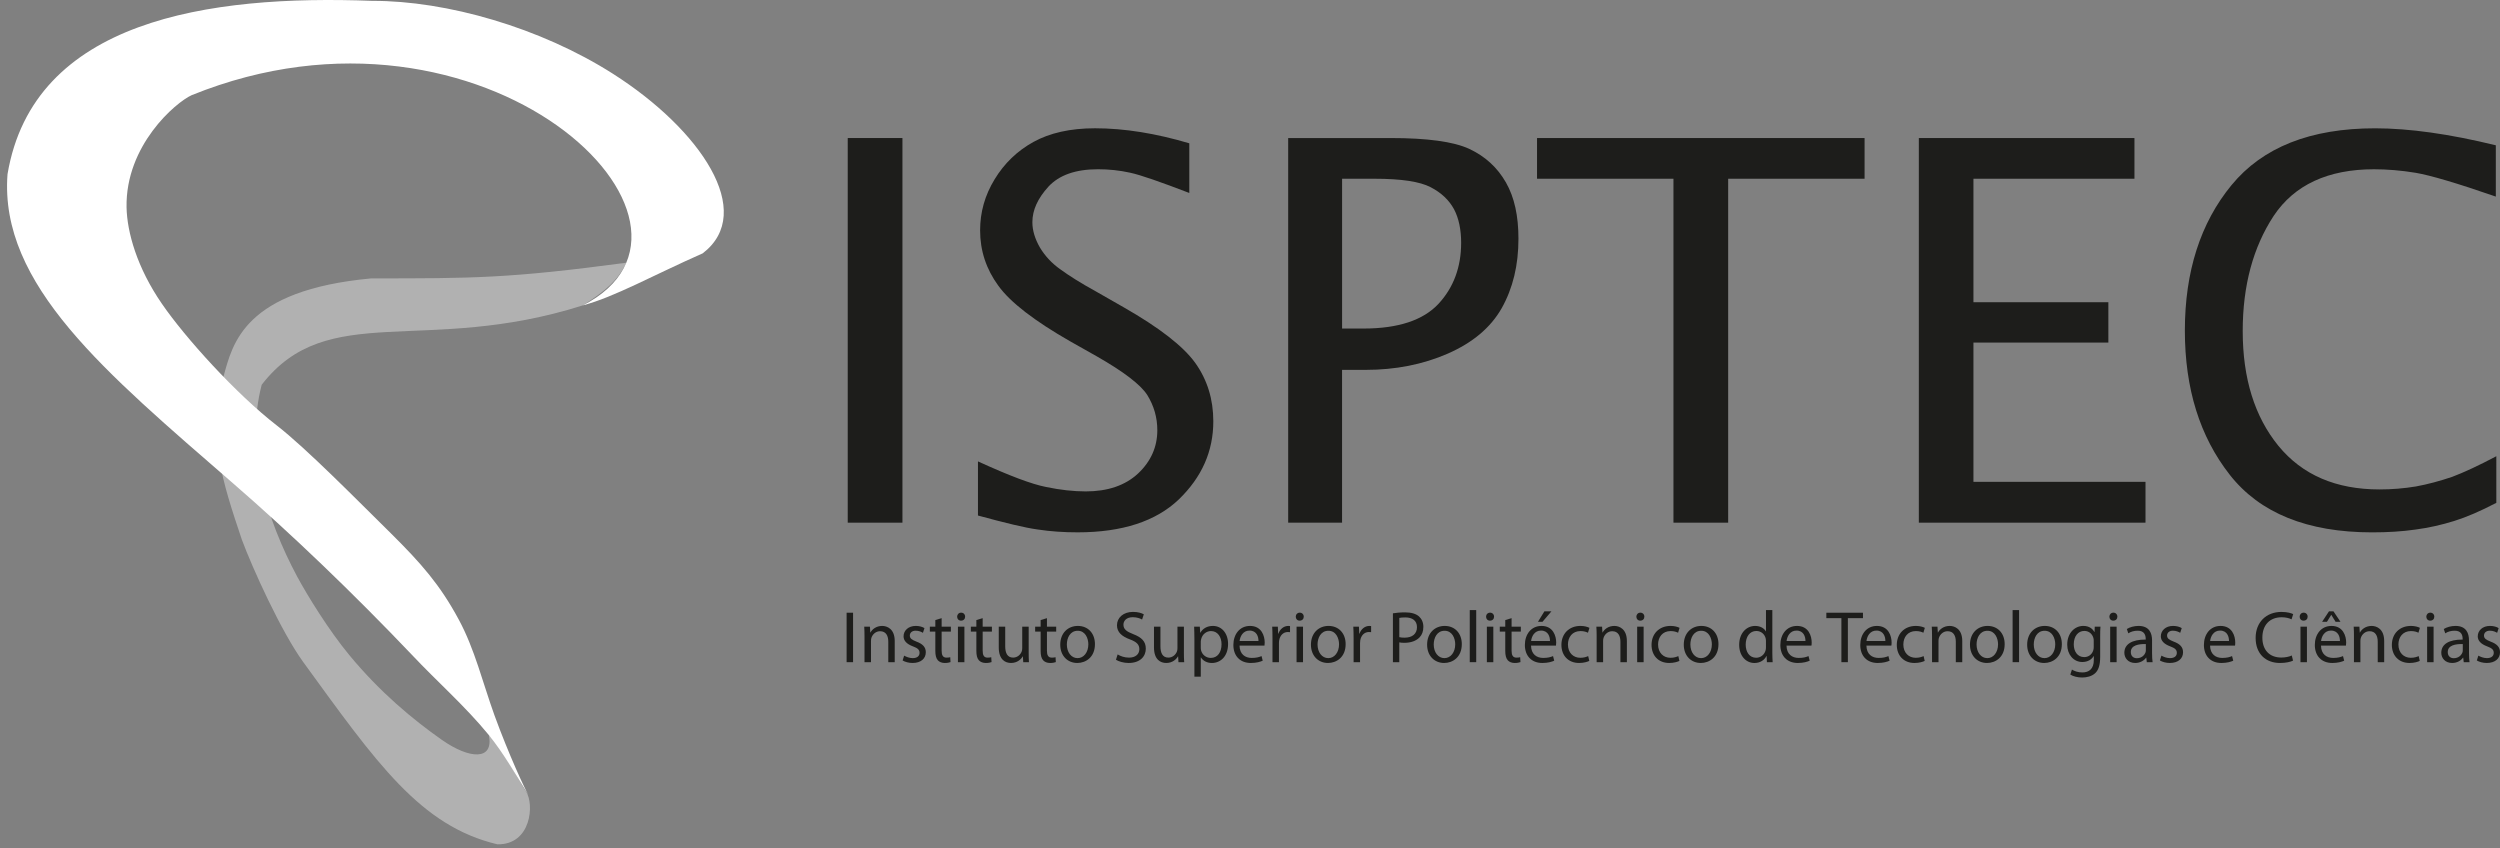 <?xml version="1.0" encoding="iso-8859-1"?>
<!-- Generator: Adobe Illustrator 25.0.0, SVG Export Plug-In . SVG Version: 6.00 Build 0)  -->
<svg version="1.1" id="Layer_1" xmlns="http://www.w3.org/2000/svg" xmlns:xlink="http://www.w3.org/1999/xlink" x="0px" y="0px"
	 viewBox="0 0 268.67 91.13" style="enable-background:new 0 0 268.67 91.13;" xml:space="preserve">
<rect x="0" y="0" width="268.67" height="91.13" fill="#808080" stroke="none"/>
<g>
	<path style="fill:#B1B1B1;" d="M53.455,90.736C45.16,88.769,40.465,81.98,32.596,71.16c-2.355-3.233-5.472-10.112-6.606-13.168
		c-2.096-6.254-3.718-11.095-1.977-17.5c0.986-3.584,2.198-9.3,15.887-10.574c10.952,0,14.831,0,27.403-1.684
		c-0.903,1.971-2.437,3.161-4.665,4.583C45.634,38.219,35.2,32.199,28.123,41.35c-1.833,7.071,0.587,14.571,3.799,20.587
		c1.136,2.111,3.435,5.822,5.577,8.415c3.328,4.045,6.9,6.995,9.999,9.169c2.967,2.077,5.601,2.238,5.037-0.523
		c1.26,1.032,3.418,5.251,4.005,6.091C57.421,86.39,57.12,90.8,53.455,90.736"/>
	<path style="fill:#FFFFFF;" d="M40.011,0.093C47.999,0.07,58.088,2.969,65.875,7.93c9.416,5.995,15.418,14.874,9.645,19.295
		c-5.315,2.349-9.518,4.71-12.882,5.593c17.068-8.685-10.507-35.37-42.043-22.589c-1.727,0.786-7.114,5.393-6.995,12.054
		c0.056,2.662,1.117,6.474,3.8,10.362c2.505,3.654,7.978,9.699,12.34,13.073c3.212,2.491,8.685,8.073,12.278,11.608
		c3.258,3.228,5.276,5.531,7.281,9.253c1.713,3.157,2.587,6.82,3.847,10.31c1.523,4.181,3.291,7.979,3.625,8.517
		c-1.364-2.171-2.665-4.48-4.235-6.408c-2.556-3.126-5.502-5.685-8.273-8.628c-6.257-6.573-12.95-12.998-19.248-18.454
		C11.379,40.059-0.095,30.601,0.808,18.719C3.591,2.164,22.38-0.588,40.011,0.093"/>
	<rect x="91.104" y="14.834" style="fill:#1D1D1B;" width="5.88" height="41.336"/>
	<path style="fill:#1D1D1B;" d="M105.1,55.403v-5.818c3.346,1.531,5.765,2.446,7.313,2.749c1.532,0.318,2.961,0.477,4.268,0.477
		c2.354,0,4.245-0.635,5.63-1.93c1.378-1.296,2.064-2.858,2.064-4.641c0-1.389-0.368-2.632-1.082-3.794
		c-0.74-1.136-2.553-2.512-5.447-4.164l-2.884-1.627c-3.78-2.166-6.369-4.149-7.664-5.936c-1.309-1.785-1.968-3.767-1.968-5.959
		c0-1.96,0.515-3.781,1.558-5.487c1.044-1.72,2.431-3.055,4.176-4.02c1.747-0.963,3.953-1.467,6.612-1.467
		c3.184,0,6.572,0.557,10.136,1.615v5.338c-3.103-1.19-5.206-1.93-6.369-2.181c-1.139-0.252-2.287-0.369-3.438-0.369
		c-2.406,0-4.176,0.62-5.34,1.877c-1.137,1.255-1.718,2.5-1.718,3.819c0,0.876,0.275,1.785,0.816,2.726
		c0.543,0.897,1.271,1.693,2.211,2.349c0.909,0.663,2.179,1.469,3.792,2.354l2.963,1.693c3.846,2.193,6.421,4.191,7.718,5.989
		c1.295,1.811,1.945,3.911,1.945,6.279c0,3.224-1.233,6.001-3.701,8.391c-2.459,2.354-6.096,3.544-10.869,3.544
		c-1.481,0-2.921-0.093-4.283-0.303C110.152,56.722,108.012,56.192,105.1,55.403"/>
	<path style="fill:#1D1D1B;" d="M144.23,35.308h2.302c3.739,0,6.423-0.899,8.062-2.658c1.625-1.758,2.432-3.951,2.432-6.554
		c0-1.416-0.25-2.633-0.765-3.611c-0.531-0.979-1.364-1.771-2.512-2.366c-1.162-0.607-3.159-0.91-6.052-0.91h-3.466V35.308z
		 M138.438,56.17V14.835h11.013c3.926,0,6.756,0.382,8.447,1.164c1.718,0.805,3.013,1.995,3.938,3.604
		c0.925,1.616,1.349,3.624,1.349,6.056c0,2.843-0.596,5.311-1.797,7.455c-1.203,2.117-3.146,3.727-5.805,4.891
		c-2.669,1.165-5.617,1.744-8.816,1.744h-2.538V56.17H138.438z"/>
	<polygon style="fill:#1D1D1B;" points="179.843,56.17 179.843,19.209 165.182,19.209 165.182,14.835 200.382,14.835 
		200.382,19.209 185.723,19.209 185.723,56.17 	"/>
	<polygon style="fill:#1D1D1B;" points="206.213,56.17 206.213,14.835 229.385,14.835 229.385,19.209 212.082,19.209 
		212.082,32.479 226.582,32.479 226.582,36.815 212.082,36.815 212.082,51.782 230.572,51.782 230.572,56.17 	"/>
	<path style="fill:#1D1D1B;" d="M268.274,54.04c-1.693,0.884-3.201,1.535-4.521,1.946c-1.349,0.421-2.737,0.736-4.165,0.924
		c-1.427,0.209-2.988,0.302-4.667,0.302c-6.954,0-12.069-2.075-15.292-6.187c-3.224-4.112-4.827-9.265-4.827-15.504
		c0-6.318,1.667-11.554,5.011-15.623c3.346-4.073,8.486-6.109,15.426-6.109c3.675,0,8.01,0.609,12.981,1.826v5.512
		c-4.164-1.443-7.034-2.288-8.605-2.555c-1.587-0.263-3.079-0.381-4.494-0.381c-4.944,0-8.553,1.68-10.775,5.009
		c-2.218,3.382-3.327,7.508-3.327,12.372c0,5.102,1.28,9.2,3.829,12.334c2.58,3.146,6.201,4.693,10.882,4.693
		c1.31,0,2.616-0.108,3.898-0.319c1.296-0.237,2.591-0.591,3.887-1.028c1.268-0.477,2.869-1.22,4.76-2.223V54.04z"/>
	<rect x="90.984" y="65.847" style="fill:#1D1D1B;" width="0.694" height="5.316"/>
	<path style="fill:#1D1D1B;" d="M92.906,68.379c0-0.402-0.008-0.718-0.029-1.033h0.613l0.039,0.631h0.016
		c0.19-0.356,0.631-0.71,1.261-0.71c0.53,0,1.348,0.316,1.348,1.624v2.272h-0.692v-2.2c0-0.614-0.23-1.127-0.882-1.127
		c-0.451,0-0.804,0.322-0.932,0.709c-0.029,0.086-0.045,0.204-0.045,0.324v2.294h-0.696V68.379z"/>
	<path style="fill:#1D1D1B;" d="M97.166,70.46c0.213,0.126,0.576,0.268,0.924,0.268c0.496,0,0.732-0.243,0.732-0.567
		c0-0.332-0.196-0.505-0.701-0.693c-0.694-0.254-1.017-0.624-1.017-1.081c0-0.616,0.504-1.121,1.317-1.121
		c0.386,0,0.724,0.103,0.93,0.237l-0.165,0.505c-0.15-0.094-0.426-0.229-0.781-0.229c-0.409,0-0.629,0.237-0.629,0.522
		c0,0.316,0.22,0.456,0.717,0.654c0.654,0.244,1.001,0.576,1.001,1.142c0,0.679-0.528,1.152-1.419,1.152
		c-0.418,0-0.804-0.11-1.072-0.268L97.166,70.46z"/>
	<path style="fill:#1D1D1B;" d="M101.196,66.432v0.914h0.994v0.529h-0.994v2.059c0,0.472,0.133,0.74,0.521,0.74
		c0.191,0,0.301-0.016,0.404-0.046l0.029,0.527c-0.132,0.048-0.345,0.095-0.613,0.095c-0.324,0-0.584-0.11-0.75-0.292
		c-0.19-0.213-0.268-0.552-0.268-1.002v-2.081h-0.591v-0.529h0.591v-0.709L101.196,66.432z"/>
	<path style="fill:#1D1D1B;" d="M102.947,67.346h0.695v3.818h-0.695V67.346z M103.72,66.274c0,0.238-0.165,0.426-0.441,0.426
		c-0.252,0-0.418-0.188-0.418-0.426c0-0.237,0.174-0.433,0.433-0.433C103.548,65.841,103.72,66.03,103.72,66.274"/>
	<path style="fill:#1D1D1B;" d="M105.606,66.432v0.914h0.992v0.529h-0.992v2.059c0,0.472,0.133,0.74,0.519,0.74
		c0.19,0,0.302-0.016,0.403-0.046l0.032,0.527c-0.133,0.048-0.346,0.095-0.614,0.095c-0.324,0-0.583-0.11-0.75-0.292
		c-0.19-0.213-0.268-0.552-0.268-1.002v-2.081h-0.592v-0.529h0.592v-0.709L105.606,66.432z"/>
	<path style="fill:#1D1D1B;" d="M110.55,70.113c0,0.402,0.007,0.75,0.029,1.049h-0.613l-0.039-0.624h-0.016
		c-0.173,0.308-0.584,0.71-1.262,0.71c-0.599,0-1.315-0.341-1.315-1.672v-2.232h0.694v2.106c0,0.724,0.228,1.221,0.851,1.221
		c0.464,0,0.787-0.323,0.914-0.639c0.039-0.095,0.063-0.22,0.063-0.354v-2.334h0.694V70.113z"/>
	<path style="fill:#1D1D1B;" d="M112.513,66.432v0.914h0.994v0.529h-0.994v2.059c0,0.472,0.135,0.74,0.52,0.74
		c0.192,0,0.302-0.016,0.404-0.046l0.029,0.527c-0.132,0.048-0.345,0.095-0.613,0.095c-0.324,0-0.583-0.11-0.75-0.292
		c-0.19-0.213-0.268-0.552-0.268-1.002v-2.081h-0.59v-0.529h0.59v-0.709L112.513,66.432z"/>
	<path style="fill:#1D1D1B;" d="M114.653,69.263c0,0.834,0.473,1.465,1.15,1.465c0.663,0,1.159-0.624,1.159-1.483
		c0-0.646-0.323-1.458-1.142-1.458C115.008,67.788,114.653,68.544,114.653,69.263 M117.671,69.223c0,1.411-0.986,2.026-1.899,2.026
		c-1.024,0-1.829-0.756-1.829-1.964c0-1.27,0.843-2.019,1.891-2.019C116.931,67.267,117.671,68.063,117.671,69.223"/>
	<path style="fill:#1D1D1B;" d="M120.111,70.327c0.306,0.195,0.749,0.347,1.222,0.347c0.701,0,1.11-0.373,1.11-0.909
		c0-0.487-0.283-0.779-1-1.047c-0.868-0.316-1.404-0.773-1.404-1.515c0-0.826,0.686-1.444,1.719-1.444
		c0.537,0,0.94,0.129,1.166,0.262l-0.188,0.561c-0.165-0.103-0.519-0.252-1-0.252c-0.727,0-1.003,0.432-1.003,0.795
		c0,0.496,0.323,0.741,1.058,1.026c0.897,0.346,1.346,0.78,1.346,1.559c0,0.821-0.597,1.539-1.851,1.539
		c-0.511,0-1.073-0.158-1.357-0.347L120.111,70.327z"/>
	<path style="fill:#1D1D1B;" d="M127.231,70.113c0,0.402,0.009,0.75,0.031,1.049h-0.614l-0.038-0.624h-0.017
		c-0.173,0.308-0.582,0.71-1.26,0.71c-0.599,0-1.317-0.341-1.317-1.672v-2.232h0.694v2.106c0,0.724,0.228,1.221,0.851,1.221
		c0.465,0,0.788-0.323,0.914-0.639c0.04-0.095,0.063-0.22,0.063-0.354v-2.334h0.694V70.113z"/>
	<path style="fill:#1D1D1B;" d="M129.045,69.609c0,0.103,0.01,0.198,0.032,0.284c0.125,0.48,0.543,0.811,1.04,0.811
		c0.733,0,1.159-0.6,1.159-1.473c0-0.758-0.4-1.412-1.133-1.412c-0.475,0-0.925,0.332-1.051,0.85
		c-0.021,0.088-0.047,0.19-0.047,0.277V69.609z M128.359,68.592c0-0.488-0.016-0.883-0.029-1.247h0.613l0.039,0.655h0.016
		c0.275-0.465,0.733-0.733,1.358-0.733c0.928,0,1.622,0.781,1.622,1.932c0,1.371-0.843,2.051-1.74,2.051
		c-0.506,0-0.947-0.224-1.177-0.602h-0.015v2.075h-0.686V68.592z"/>
	<path style="fill:#1D1D1B;" d="M135.246,68.884c0.008-0.433-0.183-1.118-0.964-1.118c-0.709,0-1.009,0.636-1.064,1.118H135.246z
		 M133.21,69.381c0.018,0.938,0.609,1.325,1.309,1.325c0.496,0,0.804-0.088,1.058-0.198l0.125,0.496
		c-0.244,0.11-0.669,0.245-1.278,0.245c-1.175,0-1.876-0.78-1.876-1.931c0-1.152,0.68-2.051,1.789-2.051
		c1.255,0,1.578,1.088,1.578,1.789c0,0.143-0.007,0.244-0.023,0.324H133.21z"/>
	<path style="fill:#1D1D1B;" d="M136.751,68.537c0-0.45-0.008-0.835-0.03-1.191h0.606l0.033,0.758h0.023
		c0.173-0.512,0.599-0.837,1.064-0.837c0.07,0,0.127,0.009,0.189,0.016v0.654c-0.071-0.015-0.142-0.015-0.237-0.015
		c-0.488,0-0.835,0.363-0.929,0.883c-0.018,0.094-0.024,0.212-0.024,0.322v2.036h-0.695V68.537z"/>
	<path style="fill:#1D1D1B;" d="M139.338,67.346h0.695v3.818h-0.695V67.346z M140.112,66.274c0,0.238-0.168,0.426-0.443,0.426
		c-0.253,0-0.416-0.188-0.416-0.426c0-0.237,0.173-0.433,0.431-0.433C139.937,65.841,140.112,66.03,140.112,66.274"/>
	<path style="fill:#1D1D1B;" d="M141.594,69.263c0,0.834,0.475,1.465,1.151,1.465c0.664,0,1.16-0.624,1.16-1.483
		c0-0.646-0.323-1.458-1.145-1.458C141.948,67.788,141.594,68.544,141.594,69.263 M144.613,69.223c0,1.411-0.984,2.026-1.901,2.026
		c-1.024,0-1.828-0.756-1.828-1.964c0-1.27,0.844-2.019,1.893-2.019C143.874,67.267,144.613,68.063,144.613,69.223"/>
	<path style="fill:#1D1D1B;" d="M145.467,68.537c0-0.45-0.007-0.835-0.031-1.191h0.606l0.033,0.758h0.024
		c0.173-0.512,0.599-0.837,1.063-0.837c0.071,0,0.127,0.009,0.189,0.016v0.654c-0.07-0.015-0.142-0.015-0.235-0.015
		c-0.49,0-0.836,0.363-0.93,0.883c-0.016,0.094-0.024,0.212-0.024,0.322v2.036h-0.694V68.537z"/>
	<path style="fill:#1D1D1B;" d="M150.381,68.473c0.15,0.04,0.338,0.056,0.568,0.056c0.827,0,1.331-0.412,1.331-1.127
		c0-0.71-0.505-1.049-1.253-1.049c-0.299,0-0.528,0.024-0.646,0.054V68.473z M149.694,65.911c0.331-0.054,0.765-0.101,1.317-0.101
		c0.676,0,1.175,0.158,1.49,0.441c0.283,0.252,0.465,0.639,0.465,1.112c0,0.481-0.142,0.859-0.41,1.135
		c-0.371,0.388-0.954,0.584-1.625,0.584c-0.204,0-0.393-0.008-0.551-0.048v2.129h-0.686V65.911z"/>
	<path style="fill:#1D1D1B;" d="M154.08,69.263c0,0.834,0.473,1.465,1.15,1.465c0.665,0,1.16-0.624,1.16-1.483
		c0-0.646-0.323-1.458-1.143-1.458C154.434,67.788,154.08,68.544,154.08,69.263 M157.097,69.223c0,1.411-0.984,2.026-1.9,2.026
		c-1.024,0-1.828-0.756-1.828-1.964c0-1.27,0.843-2.019,1.892-2.019C156.359,67.267,157.097,68.063,157.097,69.223"/>
	<rect x="157.951" y="65.565" style="fill:#1D1D1B;" width="0.695" height="5.597"/>
	<path style="fill:#1D1D1B;" d="M159.79,67.346h0.695v3.818h-0.695V67.346z M160.564,66.274c0,0.238-0.165,0.426-0.443,0.426
		c-0.253,0-0.416-0.188-0.416-0.426c0-0.237,0.173-0.433,0.431-0.433C160.388,65.841,160.564,66.03,160.564,66.274"/>
	<path style="fill:#1D1D1B;" d="M162.447,66.432v0.914h0.994v0.529h-0.994v2.059c0,0.472,0.133,0.74,0.521,0.74
		c0.19,0,0.301-0.016,0.403-0.046l0.03,0.527c-0.133,0.048-0.346,0.095-0.614,0.095c-0.326,0-0.584-0.11-0.751-0.292
		c-0.188-0.213-0.268-0.552-0.268-1.002v-2.081h-0.591v-0.529h0.591v-0.709L162.447,66.432z"/>
	<path style="fill:#1D1D1B;" d="M166.728,65.699l-0.962,1.127h-0.488l0.695-1.127H166.728z M166.572,68.884
		c0.008-0.433-0.183-1.118-0.963-1.118c-0.709,0-1.009,0.636-1.064,1.118H166.572z M164.537,69.381
		c0.016,0.938,0.607,1.325,1.309,1.325c0.497,0,0.803-0.088,1.057-0.198l0.125,0.496c-0.243,0.11-0.669,0.245-1.277,0.245
		c-1.173,0-1.876-0.78-1.876-1.931c0-1.152,0.679-2.051,1.789-2.051c1.254,0,1.577,1.088,1.577,1.789
		c0,0.143-0.007,0.244-0.023,0.324H164.537z"/>
	<path style="fill:#1D1D1B;" d="M170.798,71.027c-0.182,0.088-0.584,0.222-1.096,0.222c-1.151,0-1.9-0.783-1.9-1.947
		c0-1.175,0.804-2.036,2.05-2.036c0.41,0,0.773,0.103,0.962,0.207l-0.158,0.527c-0.165-0.085-0.426-0.18-0.804-0.18
		c-0.875,0-1.349,0.654-1.349,1.443c0,0.883,0.567,1.428,1.325,1.428c0.394,0,0.654-0.094,0.851-0.182L170.798,71.027z"/>
	<path style="fill:#1D1D1B;" d="M171.588,68.379c0-0.402-0.007-0.718-0.031-1.033h0.615l0.04,0.631h0.015
		c0.189-0.356,0.631-0.71,1.261-0.71c0.528,0,1.349,0.316,1.349,1.624v2.272h-0.694v-2.2c0-0.614-0.23-1.127-0.883-1.127
		c-0.449,0-0.804,0.322-0.93,0.709c-0.031,0.086-0.048,0.204-0.048,0.324v2.294h-0.694V68.379z"/>
	<path style="fill:#1D1D1B;" d="M175.943,67.346h0.694v3.818h-0.694V67.346z M176.716,66.274c0,0.238-0.167,0.426-0.442,0.426
		c-0.253,0-0.418-0.188-0.418-0.426c0-0.237,0.174-0.433,0.433-0.433C176.542,65.841,176.716,66.03,176.716,66.274"/>
	<path style="fill:#1D1D1B;" d="M180.484,71.027c-0.18,0.088-0.583,0.222-1.096,0.222c-1.151,0-1.9-0.783-1.9-1.947
		c0-1.175,0.804-2.036,2.049-2.036c0.411,0,0.774,0.103,0.962,0.207l-0.158,0.527c-0.165-0.085-0.426-0.18-0.804-0.18
		c-0.874,0-1.347,0.654-1.347,1.443c0,0.883,0.568,1.428,1.325,1.428c0.393,0,0.654-0.094,0.851-0.182L180.484,71.027z"/>
	<path style="fill:#1D1D1B;" d="M181.662,69.263c0,0.834,0.471,1.465,1.151,1.465c0.661,0,1.157-0.624,1.157-1.483
		c0-0.646-0.323-1.458-1.143-1.458C182.015,67.788,181.662,68.544,181.662,69.263 M184.681,69.223c0,1.411-0.987,2.026-1.901,2.026
		c-1.024,0-1.828-0.756-1.828-1.964c0-1.27,0.841-2.019,1.891-2.019C183.94,67.267,184.681,68.063,184.681,69.223"/>
	<path style="fill:#1D1D1B;" d="M189.785,68.9c0-0.086-0.01-0.204-0.032-0.292c-0.101-0.434-0.481-0.798-1.001-0.798
		c-0.718,0-1.146,0.631-1.146,1.469c0,0.771,0.388,1.409,1.128,1.409c0.465,0,0.893-0.316,1.018-0.825
		c0.022-0.096,0.032-0.192,0.032-0.302V68.9z M190.469,65.564v4.612c0,0.341,0.018,0.726,0.034,0.987h-0.617l-0.031-0.662h-0.021
		c-0.205,0.425-0.664,0.75-1.287,0.75c-0.922,0-1.64-0.781-1.64-1.941c-0.007-1.271,0.789-2.042,1.713-2.042
		c0.591,0,0.977,0.276,1.151,0.577h0.016v-2.28H190.469z"/>
	<path style="fill:#1D1D1B;" d="M194.028,68.884c0.008-0.433-0.183-1.118-0.962-1.118c-0.71,0-1.009,0.636-1.066,1.118H194.028z
		 M191.993,69.381c0.016,0.938,0.607,1.325,1.309,1.325c0.498,0,0.803-0.088,1.056-0.198l0.126,0.496
		c-0.244,0.11-0.67,0.245-1.277,0.245c-1.175,0-1.876-0.78-1.876-1.931c0-1.152,0.679-2.051,1.789-2.051
		c1.254,0,1.579,1.088,1.579,1.789c0,0.143-0.01,0.244-0.025,0.324H191.993z"/>
	<polygon style="fill:#1D1D1B;" points="197.892,66.432 196.274,66.432 196.274,65.848 200.209,65.848 200.209,66.432 
		198.586,66.432 198.586,71.163 197.892,71.163 	"/>
	<path style="fill:#1D1D1B;" d="M202.616,68.884c0.008-0.433-0.183-1.118-0.962-1.118c-0.711,0-1.009,0.636-1.066,1.118H202.616z
		 M200.581,69.381c0.016,0.938,0.607,1.325,1.311,1.325c0.496,0,0.801-0.088,1.053-0.198l0.127,0.496
		c-0.244,0.11-0.67,0.245-1.277,0.245c-1.175,0-1.876-0.78-1.876-1.931c0-1.152,0.679-2.051,1.789-2.051
		c1.253,0,1.579,1.088,1.579,1.789c0,0.143-0.01,0.244-0.026,0.324H200.581z"/>
	<path style="fill:#1D1D1B;" d="M206.843,71.027c-0.182,0.088-0.584,0.222-1.096,0.222c-1.151,0-1.902-0.783-1.902-1.947
		c0-1.175,0.806-2.036,2.051-2.036c0.411,0,0.774,0.103,0.963,0.207l-0.158,0.527c-0.167-0.085-0.426-0.18-0.805-0.18
		c-0.874,0-1.347,0.654-1.347,1.443c0,0.883,0.567,1.428,1.325,1.428c0.393,0,0.654-0.094,0.852-0.182L206.843,71.027z"/>
	<path style="fill:#1D1D1B;" d="M207.632,68.379c0-0.402-0.007-0.718-0.031-1.033h0.615l0.039,0.631h0.016
		c0.189-0.356,0.629-0.71,1.261-0.71c0.528,0,1.349,0.316,1.349,1.624v2.272h-0.694v-2.2c0-0.614-0.23-1.127-0.883-1.127
		c-0.45,0-0.805,0.322-0.93,0.709c-0.031,0.086-0.048,0.204-0.048,0.324v2.294h-0.694V68.379z"/>
	<path style="fill:#1D1D1B;" d="M212.418,69.263c0,0.834,0.476,1.465,1.152,1.465c0.661,0,1.157-0.624,1.157-1.483
		c0-0.646-0.321-1.458-1.142-1.458C212.774,67.788,212.418,68.544,212.418,69.263 M215.438,69.223c0,1.411-0.984,2.026-1.901,2.026
		c-1.023,0-1.828-0.756-1.828-1.964c0-1.27,0.844-2.019,1.893-2.019C214.697,67.267,215.438,68.063,215.438,69.223"/>
	<rect x="216.291" y="65.565" style="fill:#1D1D1B;" width="0.694" height="5.597"/>
	<path style="fill:#1D1D1B;" d="M218.565,69.263c0,0.834,0.472,1.465,1.151,1.465c0.661,0,1.157-0.624,1.157-1.483
		c0-0.646-0.322-1.458-1.142-1.458C218.919,67.788,218.565,68.544,218.565,69.263 M221.583,69.223c0,1.411-0.984,2.026-1.9,2.026
		c-1.024,0-1.828-0.756-1.828-1.964c0-1.27,0.844-2.019,1.892-2.019C220.843,67.267,221.583,68.063,221.583,69.223"/>
	<path style="fill:#1D1D1B;" d="M225.008,68.852c0-0.118-0.008-0.222-0.04-0.309c-0.125-0.408-0.456-0.739-0.969-0.739
		c-0.661,0-1.136,0.558-1.136,1.443c0,0.749,0.387,1.371,1.128,1.371c0.433,0,0.819-0.268,0.962-0.71
		c0.039-0.118,0.055-0.252,0.055-0.369V68.852z M225.701,70.602c0,0.884-0.18,1.411-0.543,1.751
		c-0.378,0.339-0.914,0.458-1.395,0.458c-0.458,0-0.962-0.113-1.27-0.316l0.173-0.537c0.253,0.165,0.649,0.308,1.12,0.308
		c0.709,0,1.232-0.371,1.232-1.34v-0.418H225c-0.205,0.356-0.624,0.637-1.215,0.637c-0.945,0-1.624-0.804-1.624-1.861
		c0-1.291,0.845-2.019,1.727-2.019c0.664,0,1.019,0.342,1.19,0.655h0.018l0.022-0.575h0.615c-0.024,0.268-0.031,0.584-0.031,1.042
		V70.602z"/>
	<path style="fill:#1D1D1B;" d="M226.777,67.346h0.692v3.818h-0.692V67.346z M227.55,66.274c0,0.238-0.165,0.426-0.441,0.426
		c-0.253,0-0.418-0.188-0.418-0.426c0-0.237,0.173-0.433,0.433-0.433C227.377,65.841,227.55,66.03,227.55,66.274"/>
	<path style="fill:#1D1D1B;" d="M230.61,69.214c-0.756-0.015-1.615,0.119-1.615,0.859c0,0.457,0.298,0.664,0.646,0.664
		c0.503,0,0.828-0.316,0.938-0.64c0.024-0.079,0.031-0.158,0.031-0.22V69.214z M231.28,70.248c0,0.331,0.016,0.654,0.056,0.914
		h-0.624l-0.055-0.482h-0.024c-0.213,0.301-0.622,0.569-1.167,0.569c-0.771,0-1.166-0.545-1.166-1.096
		c0-0.922,0.819-1.429,2.294-1.419v-0.079c0-0.308-0.088-0.885-0.868-0.875c-0.364,0-0.733,0.1-1.001,0.284l-0.158-0.466
		c0.316-0.198,0.78-0.332,1.26-0.332c1.167,0,1.451,0.798,1.451,1.553V70.248z"/>
	<path style="fill:#1D1D1B;" d="M232.284,70.46c0.212,0.126,0.575,0.268,0.922,0.268c0.497,0,0.734-0.243,0.734-0.567
		c0-0.332-0.198-0.505-0.702-0.693c-0.693-0.254-1.017-0.624-1.017-1.081c0-0.616,0.505-1.121,1.317-1.121
		c0.386,0,0.725,0.103,0.929,0.237l-0.165,0.505c-0.15-0.094-0.426-0.229-0.78-0.229c-0.408,0-0.63,0.237-0.63,0.522
		c0,0.316,0.222,0.456,0.716,0.654c0.655,0.244,1.001,0.576,1.001,1.142c0,0.679-0.527,1.152-1.419,1.152
		c-0.417,0-0.803-0.11-1.071-0.268L232.284,70.46z"/>
	<path style="fill:#1D1D1B;" d="M239.546,68.884c0.007-0.433-0.183-1.118-0.962-1.118c-0.711,0-1.009,0.636-1.066,1.118H239.546z
		 M237.51,69.381c0.018,0.938,0.609,1.325,1.311,1.325c0.497,0,0.803-0.088,1.054-0.198l0.127,0.496
		c-0.246,0.11-0.671,0.245-1.277,0.245c-1.175,0-1.876-0.78-1.876-1.931c0-1.152,0.679-2.051,1.789-2.051
		c1.253,0,1.579,1.088,1.579,1.789c0,0.143-0.009,0.244-0.025,0.324H237.51z"/>
	<path style="fill:#1D1D1B;" d="M246.428,70.996c-0.245,0.127-0.756,0.253-1.403,0.253c-1.498,0-2.617-0.947-2.617-2.697
		c0-1.671,1.127-2.79,2.775-2.79c0.654,0,1.079,0.141,1.262,0.235l-0.175,0.561c-0.25-0.126-0.624-0.222-1.062-0.222
		c-1.247,0-2.076,0.798-2.076,2.193c0,1.307,0.751,2.136,2.036,2.136c0.426,0,0.852-0.088,1.127-0.222L246.428,70.996z"/>
	<path style="fill:#1D1D1B;" d="M247.227,67.346h0.694v3.818h-0.694V67.346z M247.998,66.274c0,0.238-0.164,0.426-0.441,0.426
		c-0.253,0-0.418-0.188-0.418-0.426c0-0.237,0.173-0.433,0.433-0.433C247.826,65.841,247.998,66.03,247.998,66.274"/>
	<path style="fill:#1D1D1B;" d="M250.773,65.699l0.756,1.127h-0.527l-0.457-0.741h-0.018l-0.456,0.741h-0.521l0.741-1.127H250.773z
		 M251.467,68.884c0.009-0.433-0.18-1.118-0.962-1.118c-0.709,0-1.008,0.636-1.064,1.118H251.467z M249.433,69.381
		c0.016,0.938,0.607,1.325,1.309,1.325c0.497,0,0.804-0.088,1.056-0.198l0.126,0.496c-0.244,0.11-0.67,0.245-1.276,0.245
		c-1.175,0-1.878-0.78-1.878-1.931c0-1.152,0.68-2.051,1.791-2.051c1.254,0,1.578,1.088,1.578,1.789
		c0,0.143-0.009,0.244-0.024,0.324H249.433z"/>
	<path style="fill:#1D1D1B;" d="M252.975,68.379c0-0.402-0.007-0.718-0.03-1.033h0.614l0.04,0.631h0.016
		c0.188-0.356,0.63-0.71,1.261-0.71c0.528,0,1.347,0.316,1.347,1.624v2.272h-0.694v-2.2c0-0.614-0.229-1.127-0.882-1.127
		c-0.45,0-0.805,0.322-0.932,0.709c-0.03,0.086-0.048,0.204-0.048,0.324v2.294h-0.694V68.379z"/>
	<path style="fill:#1D1D1B;" d="M260.047,71.027c-0.18,0.088-0.584,0.222-1.096,0.222c-1.151,0-1.902-0.783-1.902-1.947
		c0-1.175,0.806-2.036,2.051-2.036c0.411,0,0.774,0.103,0.963,0.207l-0.158,0.527c-0.167-0.085-0.426-0.18-0.805-0.18
		c-0.874,0-1.347,0.654-1.347,1.443c0,0.883,0.569,1.428,1.325,1.428c0.393,0,0.654-0.094,0.852-0.182L260.047,71.027z"/>
	<path style="fill:#1D1D1B;" d="M260.839,67.346h0.694v3.818h-0.694V67.346z M261.61,66.274c0,0.238-0.165,0.426-0.441,0.426
		c-0.253,0-0.418-0.188-0.418-0.426c0-0.237,0.174-0.433,0.433-0.433C261.437,65.841,261.61,66.03,261.61,66.274"/>
	<path style="fill:#1D1D1B;" d="M264.67,69.214c-0.756-0.015-1.615,0.119-1.615,0.859c0,0.457,0.298,0.664,0.646,0.664
		c0.503,0,0.828-0.316,0.938-0.64c0.024-0.079,0.031-0.158,0.031-0.22V69.214z M265.34,70.248c0,0.331,0.016,0.654,0.056,0.914
		h-0.624l-0.055-0.482h-0.024c-0.213,0.301-0.622,0.569-1.166,0.569c-0.773,0-1.167-0.545-1.167-1.096
		c0-0.922,0.82-1.429,2.294-1.419v-0.079c0-0.308-0.086-0.885-0.868-0.875c-0.362,0-0.733,0.1-1.001,0.284l-0.158-0.466
		c0.316-0.198,0.78-0.332,1.26-0.332c1.167,0,1.451,0.798,1.451,1.553V70.248z"/>
	<path style="fill:#1D1D1B;" d="M266.343,70.46c0.212,0.126,0.576,0.268,0.922,0.268c0.495,0,0.734-0.243,0.734-0.567
		c0-0.332-0.198-0.505-0.701-0.693c-0.694-0.254-1.019-0.624-1.019-1.081c0-0.616,0.506-1.121,1.317-1.121
		c0.386,0,0.726,0.103,0.929,0.237l-0.163,0.505c-0.153-0.094-0.426-0.229-0.781-0.229c-0.411,0-0.631,0.237-0.631,0.522
		c0,0.316,0.22,0.456,0.716,0.654c0.656,0.244,1.004,0.576,1.004,1.142c0,0.679-0.531,1.152-1.423,1.152
		c-0.416,0-0.801-0.11-1.069-0.268L266.343,70.46z"/>
</g>
</svg>
